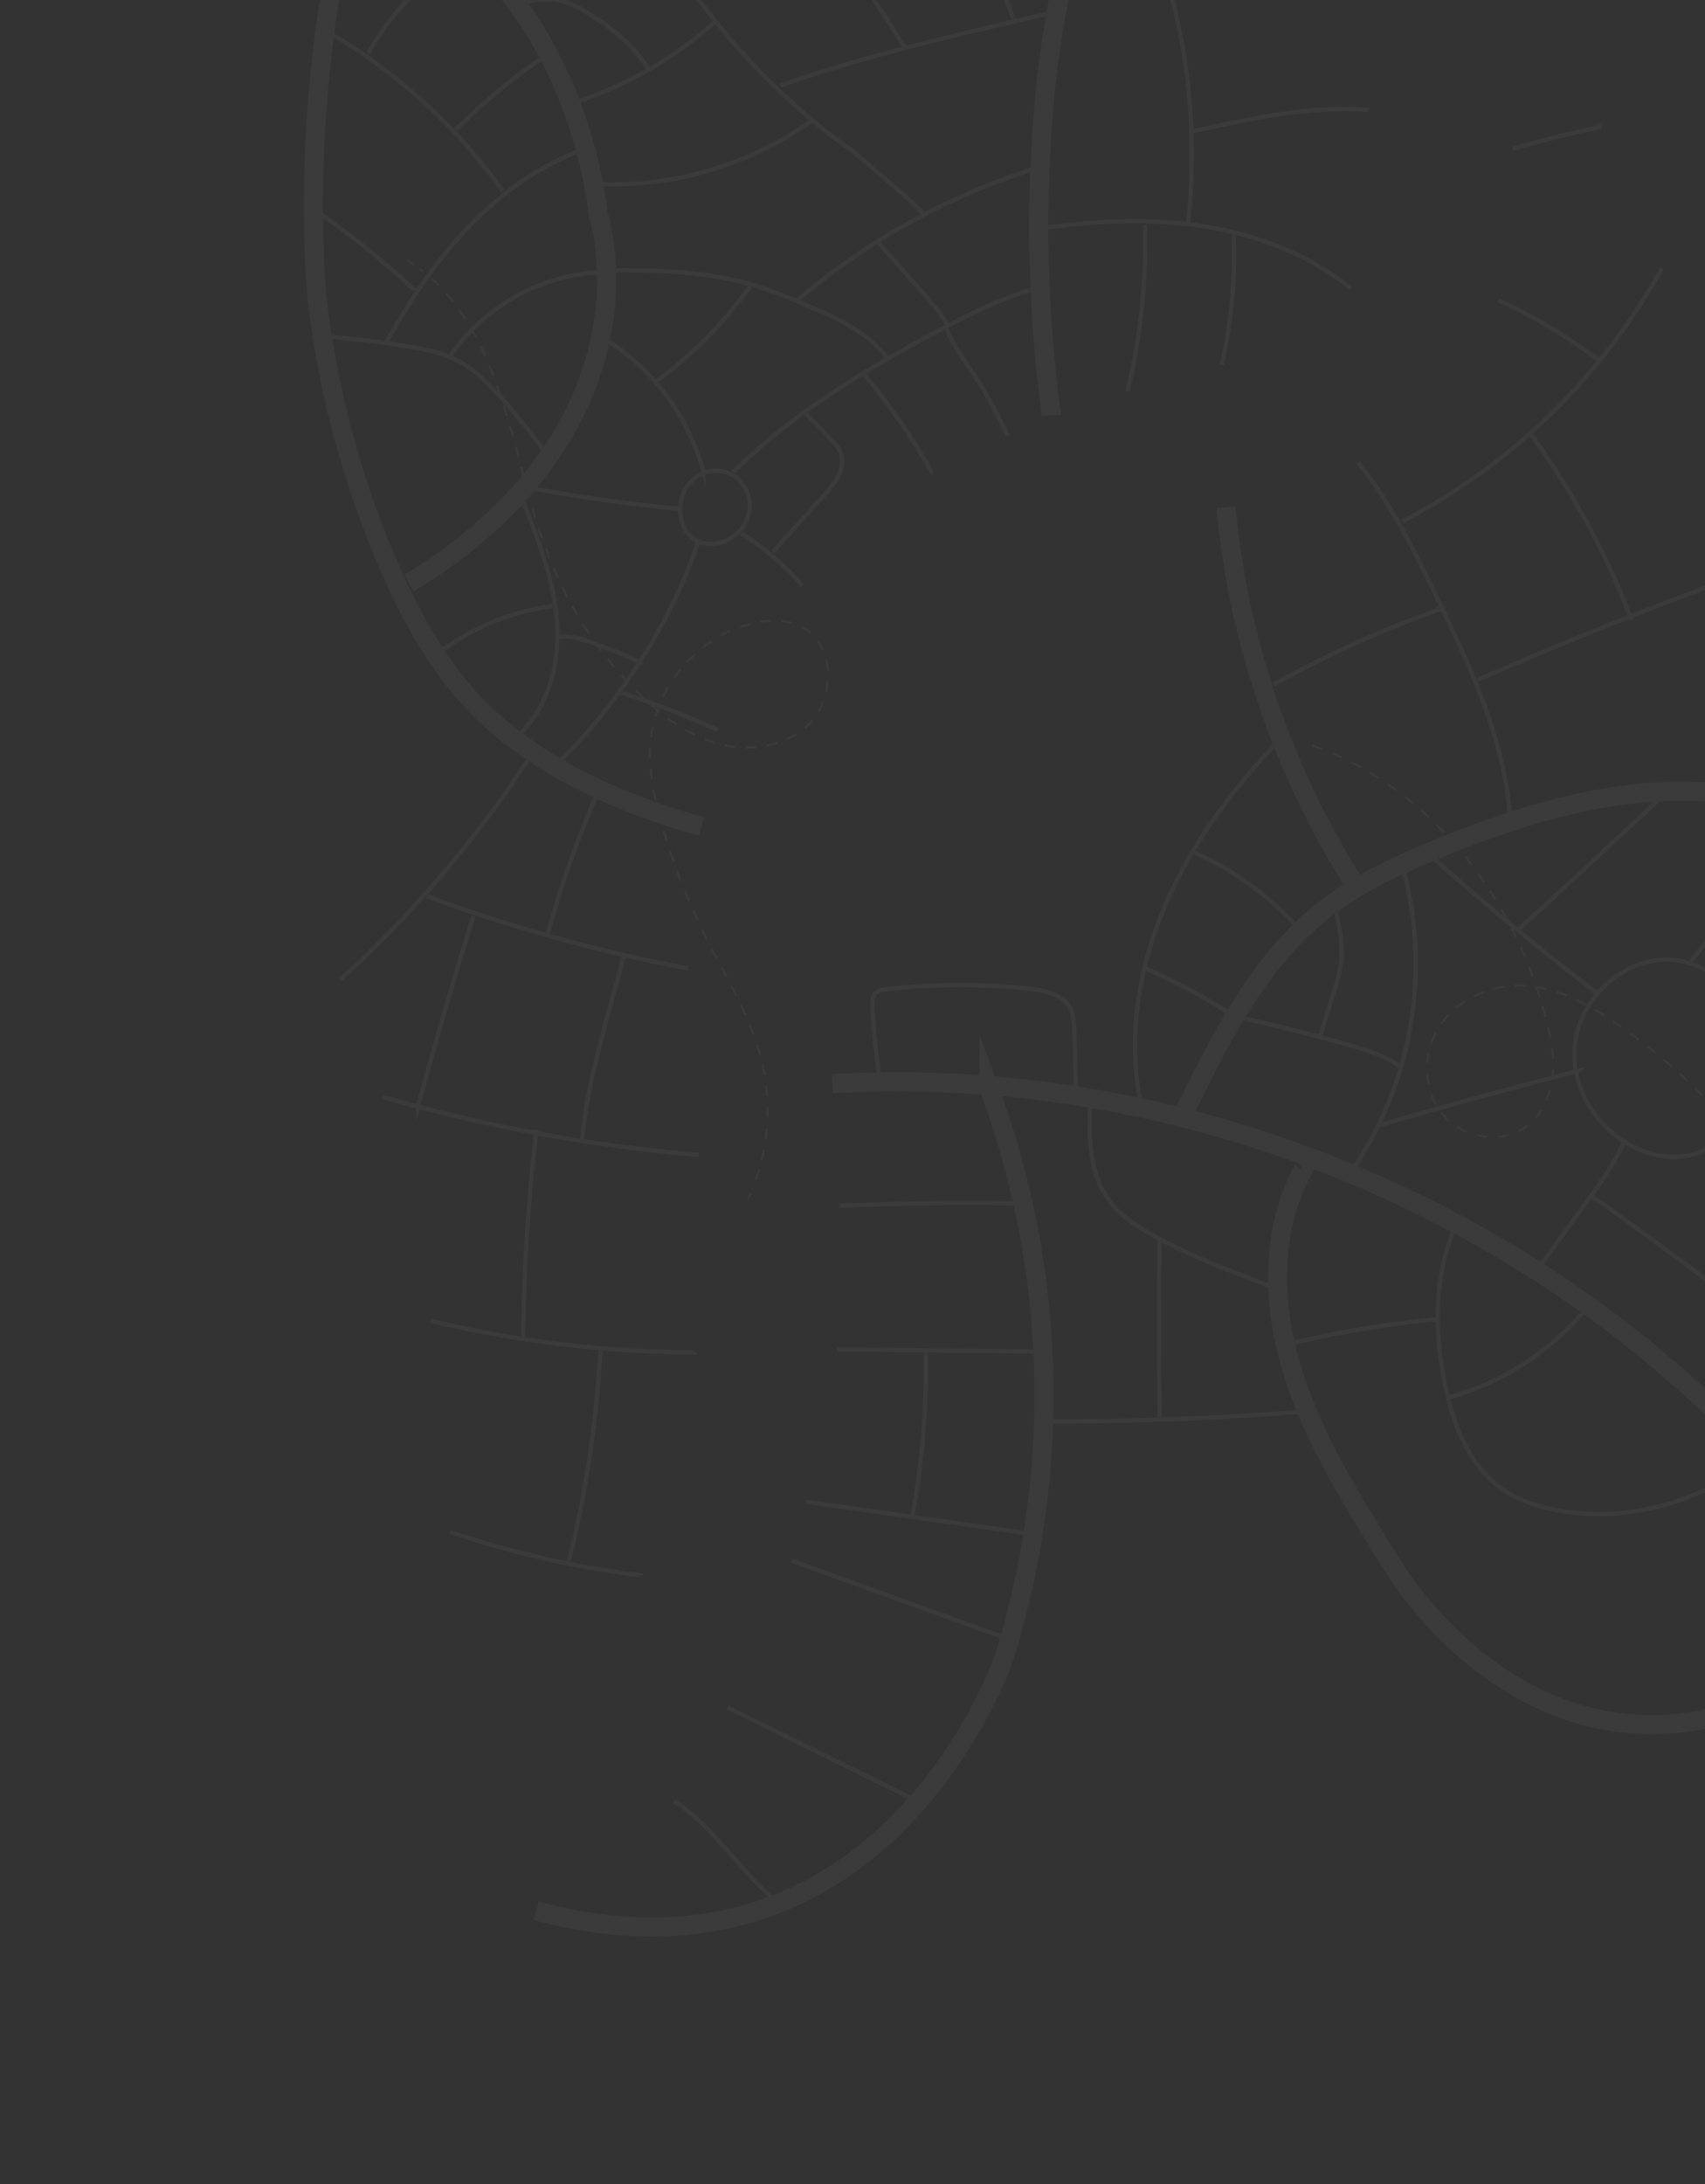 <svg width="802" height="1027" fill="none" xmlns="http://www.w3.org/2000/svg"><rect width="100%" height="100%" fill="#333333" stroke="none"/><g opacity=".1" clip-path="url(#a)"><g opacity=".4" stroke="#fff" stroke-miterlimit="10"><path d="M330.035 388.563c-39.68-10.764-82.147-30.157-109.676-60.689-16.314-18.097-27.976-39.897-37.648-62.27a446.144 446.144 0 0 1-33.19-122.145S136.204 33.654 176.226-90.416" stroke-width="9"/><path d="M192.366 274.142c30.006-17.998 56.858-42.248 74.055-72.757 17.197-30.509 24.093-67.511 14.832-101.215 0 0-9.957-119.444-115.239-155.125m328.57 250.181a661.608 661.608 0 0 1-2.102-160.108s12.807-115.353 60.78-210.307m-161.77 684.701c160.772-9.294 324.35 55.988 434.514 173.437 0 0 59.06 62.177 103.476 170.975" stroke-width="9"/><path d="M557.584 521.844c17.042-34.633 35.068-70.453 65.511-94.213 15.319-11.947 33.151-20.239 51.098-27.694 45.725-19.035 95.438-33.414 144.394-25.909 17.814 2.73 35.045 8.248 52.041 14.359M612.663 545.062c1.782.269 1.35 2.962.487 4.55-14.157 25.855-14.916 57.455-7.731 86.043 7.186 28.589 21.687 54.757 36.954 79.986a1415.8 1415.8 0 0 0 12.98 20.944s85.354 145.371 230.391 29.403m-420.451-254.23a415.734 415.734 0 0 1 7.067 267.456s-55.131 163.435-220.025 119.264m385.336-482.025a402.105 402.105 0 0 1-60.996-178.016" stroke-width="9"/><path d="M241.966 347.348c15.463-12.827 21.398-34.43 20.081-54.483-1.316-20.054-8.85-39.106-16.307-57.772m10.773-22.329a313.773 313.773 0 0 0-21.829-26.931c-5.373-5.928-11.079-11.726-18.071-15.591-7.429-4.129-15.92-5.842-24.292-7.262a415.073 415.073 0 0 0-36.924-4.529" stroke-width="2"/><path d="M206.746 306.692a112.983 112.983 0 0 1 53.099-21.69m77.636 58.231a394.936 394.936 0 0 0-46.106-17.781m10.378-13.879a264.906 264.906 0 0 0-24.801-9.921 50.373 50.373 0 0 0-6.198-1.813 28.06 28.06 0 0 0-8.107-.432m68.05-76.888c-9.71 4.27-12.984 15.391-9.318 24.721 2.631 6.73 9.352 9.583 16.57 8.164a18.756 18.756 0 0 0 14.406-14.443c.55-2.851.362-5.795-.545-8.554a17.048 17.048 0 0 0-4.641-7.206 15.93 15.93 0 0 0-16.472-2.682Z" stroke-width="2"/><path d="M261.923 358.987c20.412-18.359 52.11-59.971 66.409-104.181m-8.042-15.483a819.97 819.97 0 0 1-70.115-9.705m80.694-7.824a105.929 105.929 0 0 0-47.548-63.117m61.648 63.328c26.43-26.484 58.852-46.148 91.731-64.008 16.58-9.015 33.492-17.698 51.654-22.782M377.338 275.31a124.945 124.945 0 0 0-28.667-24.502" stroke-width="2"/><path d="m363.596 259.468 23.777-26.357a40.269 40.269 0 0 0 7.115-9.653c1.738-3.641 2.246-8.024.481-11.621a20.262 20.262 0 0 0-3.973-5.055l-11.858-12.154m38.129-26.267c-8.882-12.287-23.548-18.764-37.508-24.684-7.655-3.254-15.311-6.507-23.304-8.993-22.434-7.013-46.311-7.712-69.879-7.611" stroke-width="2"/><path d="M308.979 179.086a198.536 198.536 0 0 0 43.855-44.395m21.599 7.035a323.872 323.872 0 0 1 112.332-62.472" stroke-width="2"/><path d="M434.172 100.252a175.23 175.23 0 0 0-13.307-12.241l-20.501-17.572S311.223 12.916 280.182-98.272m165.395 251.218c-1.969-4.411-5.222-8.098-8.425-11.745l-23.744-26.838m24.829 107.548a320.871 320.871 0 0 0-32.091-46.392m67.977 29.477c-4.172-8.38-8.317-16.658-13.272-24.516-5.585-8.842-12.235-17.155-16.106-26.89m190.732-18.001c-19.508-15.789-43.758-25.071-68.539-29.041-24.78-3.97-50.136-2.848-75.007.492m110.362 240.321c-21.807 22.776-41.162 48.369-53.751 77.29-12.589 28.922-18.178 61.435-12.303 92.424" stroke-width="2"/><path d="M530.339 183.949a294.538 294.538 0 0 0 8.184-78.173m36.198 65.617a230.64 230.64 0 0 0 5.487-61.956m-21.325-4.34a307.2 307.2 0 0 0-1.245-74.778s-9.617-74.476-43.12-102.946" stroke-width="2"/><path d="M643.959 51.746c-28.002-2.171-55.919 3.98-83.298 10.108m17.367 414.459a263.296 263.296 0 0 0-39.426-21.008m69.993-21.075a144.236 144.236 0 0 0-46.474-33.284m-56.176 111.276a878.963 878.963 0 0 0-.655-28.318c-.122-3.291-.303-6.702-1.767-9.634-3.389-6.772-12.051-8.616-19.576-9.408a308.82 308.82 0 0 0-67.488.35 8.26 8.26 0 0 0-4.055 1.222c-2.185 1.617-2.249 4.822-2.051 7.537a410.723 410.723 0 0 0 3.383 32.878m296.451-124.235c-2.849-34.988-17.964-67.653-33.149-99.308-11.004-22.939-22.306-46.029-38.201-65.907" stroke-width="2"/><path d="M598.906 321.961a500.68 500.68 0 0 1 77.539-35.146c.557-.149 1.215-.529 1.171-1.1-.045-.571-1.218-.393-.855.053m18.295 33.942a1948.488 1948.488 0 0 1 127.148-50.622M659.617 245.18a295.415 295.415 0 0 0 122.132-119.017" stroke-width="2"/><path d="M767.281 291.417c-11.113-30.739-28.337-61.197-47.406-87.701m32.409-34.245a256.232 256.232 0 0 0-47.471-28.296m6.746-71.235a628.428 628.428 0 0 1 40.926-10.206.619.619 0 0 0-.284-.511.614.614 0 0 0-.583-.044M636.943 548.935a172.596 172.596 0 0 0 22.958-141.016" stroke-width="2"/><path d="M658.34 501.44c-7.052-5.152-15.644-7.748-23.994-10.151a879.534 879.534 0 0 0-50.302-12.68m37.065 8.195a1150.86 1150.86 0 0 1 5.829-18.753 83.743 83.743 0 0 0 3.893-15.601c1.048-9.304-1.166-18.683-3.356-27.716l2.905 1.678m183.257 105.76c4.872-5.213 7.726-12.029 9.422-18.968 3.977-16.195 1.582-34.602-9.274-47.269-31.963-37.309-86.636 3.12-70.21 46.043 10.494 27.418 47.141 44.734 70.062 20.194Z" stroke-width="2"/><path d="m724.274 595.45 21.288-29.217c6.656-9.137 13.367-18.371 18.013-28.679m-21.074-34.039a3106.447 3106.447 0 0 0-93.356 25.435m102.046-61.969a1435.012 1435.012 0 0 1-79.949-66.104m124.134 51.145A6724.611 6724.611 0 0 0 849 382.866" stroke-width="2"/><path d="M748.314 562.429c16.693 9.638 153.583 115.937 172.424 119.816M714.591 436.723a6527.687 6527.687 0 0 0 66.394-61.452c-.717.464-1.431.94-2.161 1.407m-299.043 189.2a1434.062 1434.062 0 0 0-84.951 1.054m93.134 68.528-94.192-.975m89.641 86.478-104.207-14.857m50.095 6.183a390.936 390.936 0 0 0 6.194-76.283m164.513-30.473c-19.567-7.199-39.148-14.448-57.387-24.54-7.954-4.368-15.692-9.445-21.025-16.74-9.83-13.444-9.467-31.532-8.701-48.168m101.362 147.54a1524.534 1524.534 0 0 1-123.12 4.741" stroke-width="2"/><path d="M545.554 666.783a2129.061 2129.061 0 0 1-.071-83.817m138.782-5.736c-7.838 18.803-9.519 39.822-6.836 60.011 3.686 27.682 12.531 58.919 41.367 69.116 36.119 12.763 77.733 2.44 107.527-20.251m-150.846-65.817a522.891 522.891 0 0 0-69.618 11.639" stroke-width="2"/><path d="M681.596 657.046a128.647 128.647 0 0 0 63.514-40.599m-495.47-261.17a534.996 534.996 0 0 1-89.655 105.431m163.531-5.38a766.742 766.742 0 0 1-122.583-33.867m127.708 121.553a768.711 768.711 0 0 1-148.671-27.271m146.911 120.154a549.587 549.587 0 0 1-124.279-14.825m97.951 119.568a459.555 459.555 0 0 1-88.658-20.272" stroke-width="2"/><path d="M257.671 439.024a469.603 469.603 0 0 1 24.443-68.433m-8.362 165.869c2.568-28.95 12.386-58.947 19.685-87.102m-96.797 70.724a2529.749 2529.749 0 0 1 26.087-89.537m23.361 198.833a914.3 914.3 0 0 1 6.278-98.096m15.168 202.792a511.027 511.027 0 0 0 14.829-99.247m84.733-594.564c40.008-14.342 88.411-25.155 129.818-34.784M369.276-58.593a960.642 960.642 0 0 1 56.129 80.709m51.616-12.243a414.28 414.28 0 0 0-64.958-117.812M281.714 86.546a161.684 161.684 0 0 0 99.841-29.588m-107.649-9.933a186.746 186.746 0 0 0 61.964-36.358" stroke-width="2"/><path d="M304.751 32.208c-6.841-11.152-17.438-19.506-28.595-26.258A43.251 43.251 0 0 0 264.471.52c-5.817-1.454-11.925-.754-17.789.451M211.97 167.09a91.478 91.478 0 0 1 71.466-39.176m-101.888 33.394c21.457-38.815 48.778-73.163 89.861-89.978m-76.474 65.048a389.359 389.359 0 0 0-45.612-36.8m87.122-9.816a266.496 266.496 0 0 0-83.236-75.386m61.306 46.61a267.33 267.33 0 0 1 42.243-34.765m-83.507-1.151c10.411-19.681 27.73-34.647 44.65-49.126m256.804 794.853-102.029-36.905m55.652 111.487-86.025-42.551m22.924 91.017c-17.592-13.955-29.069-34.963-48.096-46.879" stroke-width="2"/><path d="M351.847 563.946c.467-.994.904-1.993 1.342-2.992"/><path d="M355.541 554.842a99.593 99.593 0 0 0 2.523-56.915c-5.137-20.237-16.496-38.224-25.867-56.838a311.246 311.246 0 0 1-20.607-52.4c-4.027-13.764-7.111-28.161-5.294-42.392 3.11-24.346 21.763-45.979 45.395-52.623 7.454-2.106 15.593-2.821 22.869-.076 18.864 7.007 18.6 34.227 6.013 46.799-10.655 10.616-27.527 13.223-42.084 9.431-14.557-3.793-27.089-13.093-37.859-23.613a184.071 184.071 0 0 1-41.89-63.114c-12.756-31.709-16.991-66.502-31.367-97.52-6.987-15.087-16.683-29.449-29.967-39.227" stroke-dasharray="4.99 4.99"/><path d="M194.729 124.466a64.38 64.38 0 0 0-2.764-1.756"/><path d="M617.287 350.507c55.376 19.313 95.143 71.517 109.889 128.269 2.22 8.59 3.959 17.459 3.201 26.278-.758 8.819-4.254 17.747-11.03 23.497-11.588 9.821-31.031 7.135-40.746-4.563-9.715-11.697-9.466-29.959-.774-42.436 8.691-12.478 24.559-18.982 39.733-18.055 15.809.974 30.239 9.102 43.266 18.121a285.061 285.061 0 0 1 42.295 35.815c12.872 13.253 24.533 27.808 39.026 39.31 19.869 15.924 44.156 25.291 68.021 34.404" stroke-dasharray="5 5"/></g></g><defs><clipPath id="a"><path fill="#fff" d="M0 0h802v1027H0z"/></clipPath></defs></svg>
